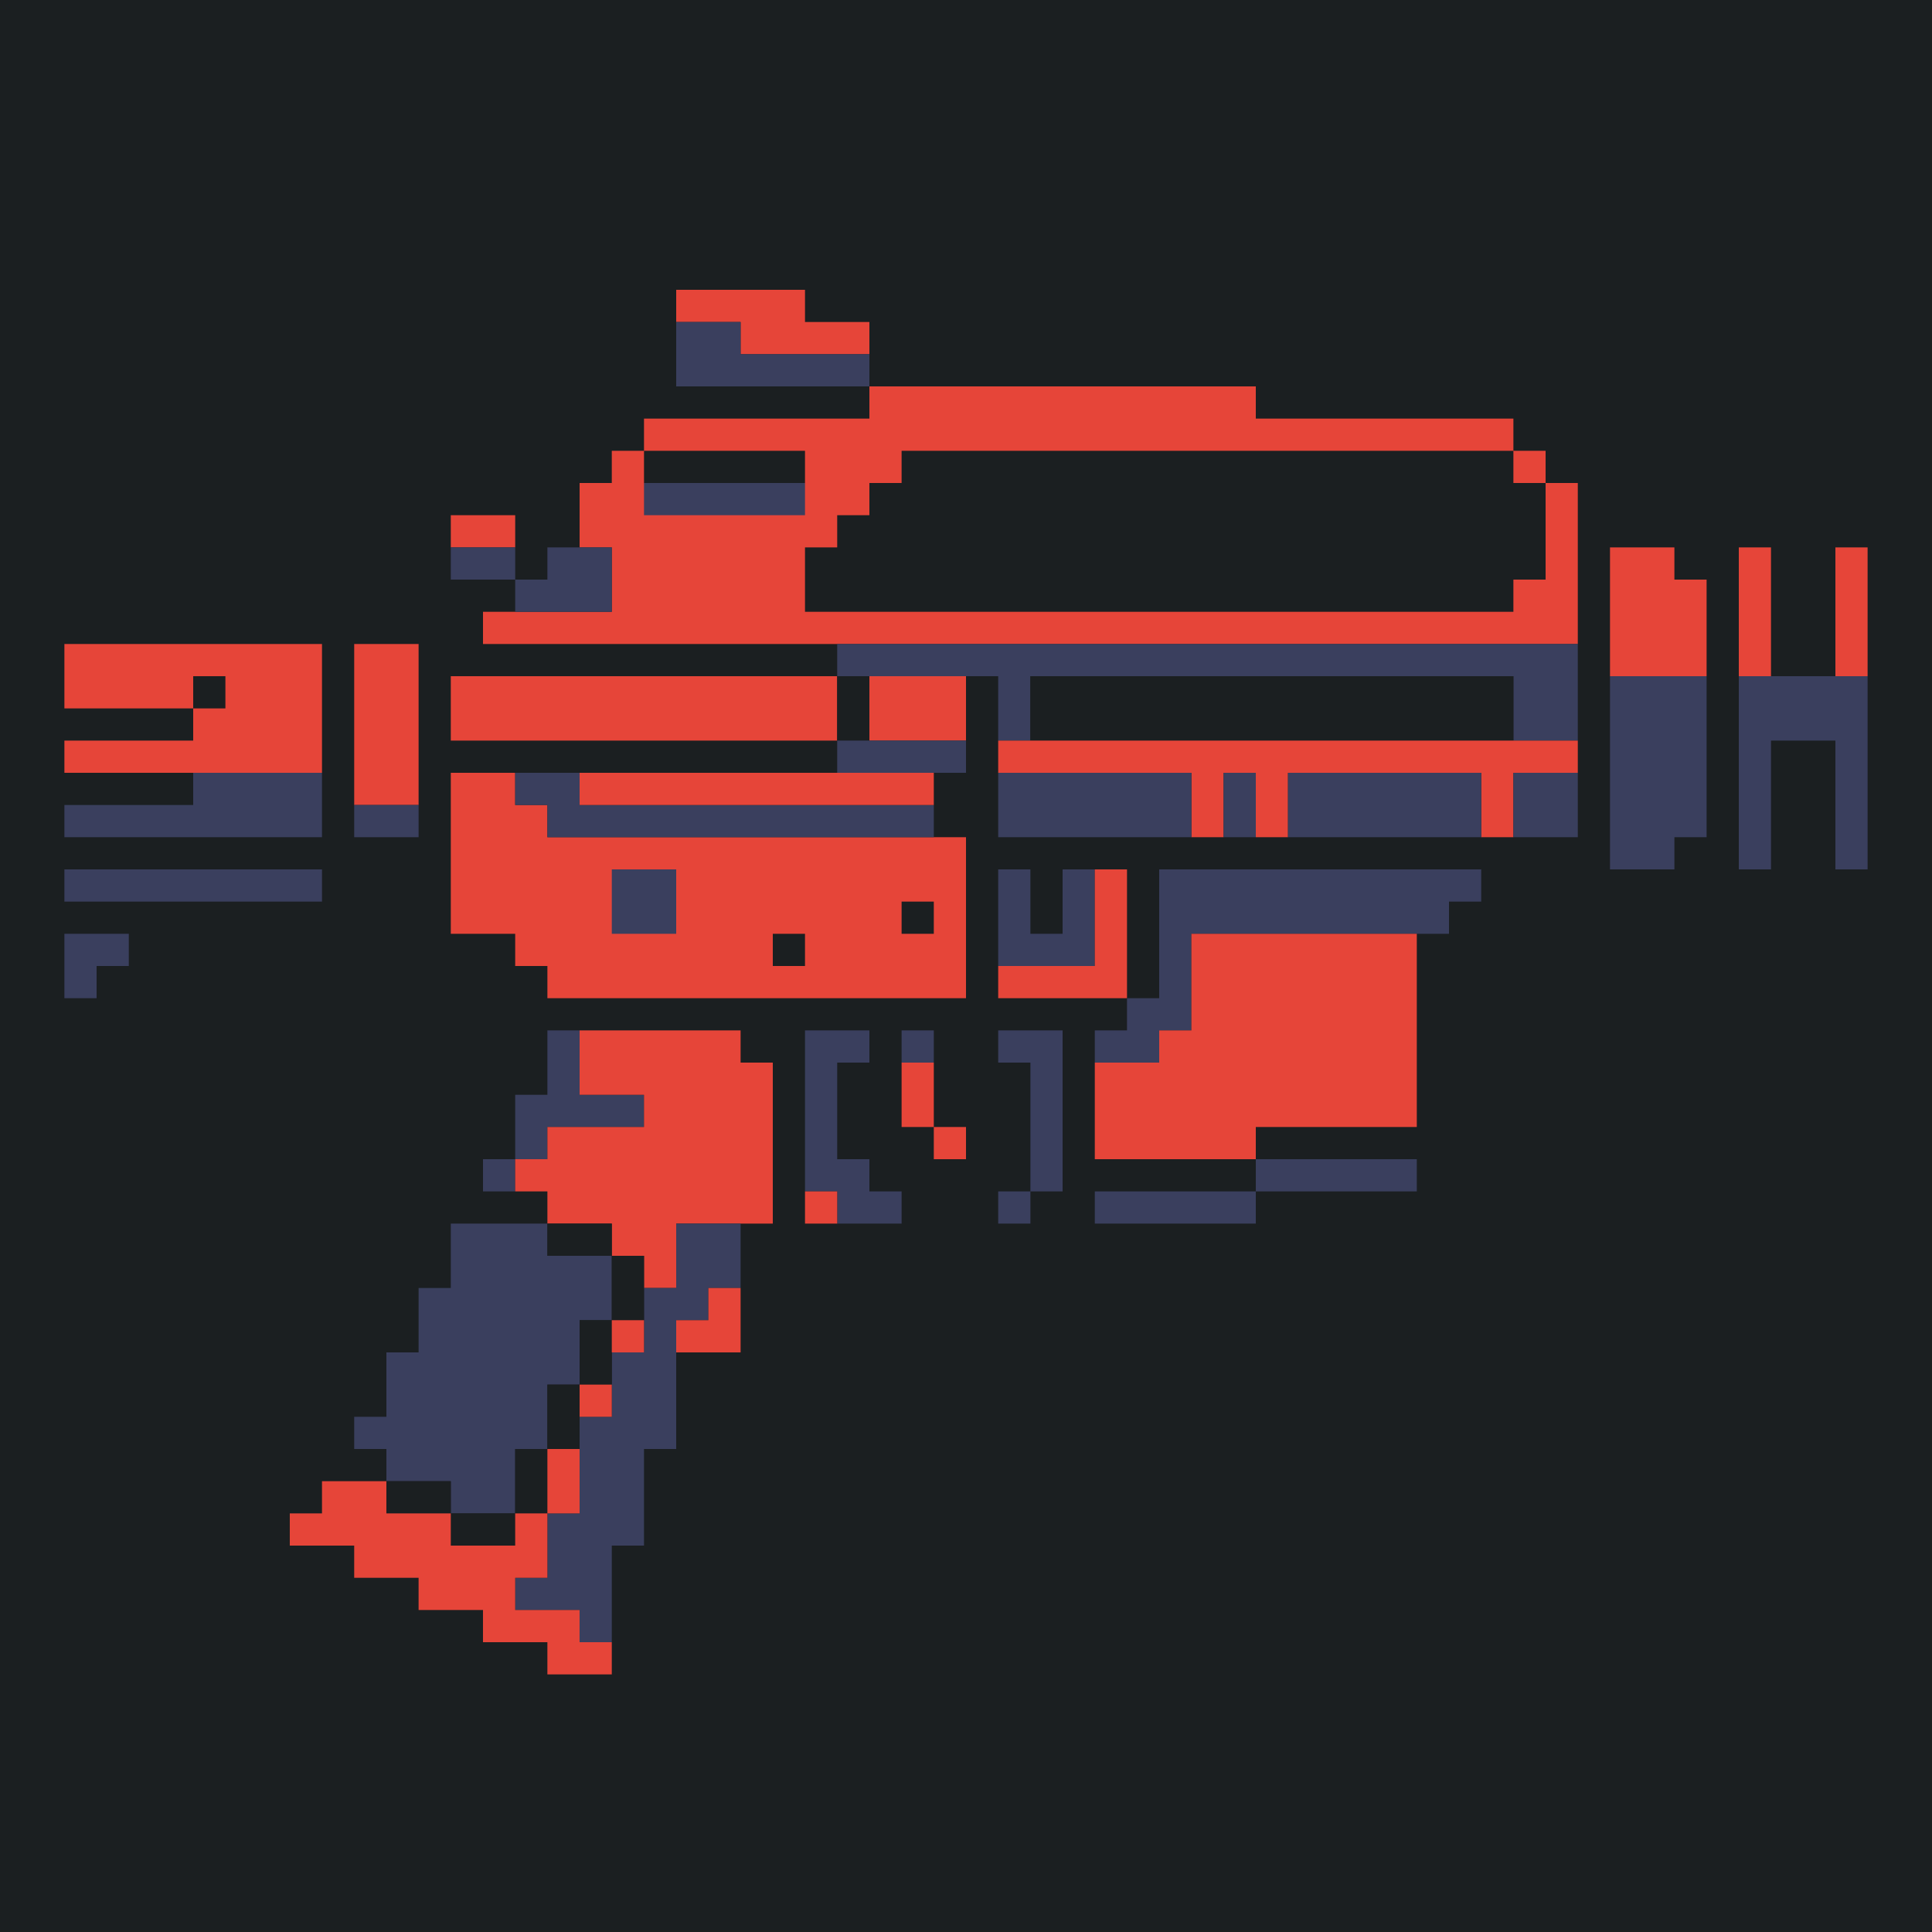<svg xmlns="http://www.w3.org/2000/svg" width="240" height="240"><path style="fill:#1b1f21;stroke:none" d="M0 0v240h240V0H0z"/><path style="fill:#e64539;stroke:none" d="M84 36v4h8v4h16v-4h-8v-4H84z"/><path style="fill:#3a3f5e;stroke:none" d="M84 40v8h24v-4H92v-4h-8z"/><path style="fill:#e64539;stroke:none" d="M108 48v4H80v4h-4v4h-4v8h4v8H60v4h136V60h-4v-4h-4v-4h-32v-4h-48z"/><path style="fill:#1b1f21;stroke:none" d="M80 56v4h20v-4H80m32 0v4h-4v4h-4v4h-4v8h88v-4h4V60h-4v-4h-76z"/><path style="fill:#3a3f5e;stroke:none" d="M80 60v4h20v-4H80z"/><path style="fill:#e64539;stroke:none" d="M56 64v4h8v-4h-8z"/><path style="fill:#3a3f5e;stroke:none" d="M56 68v4h8v-4h-8m12 0v4h-4v4h12v-8h-8z"/><path style="fill:#e64539;stroke:none" d="M200 68v16h12V72h-4v-4h-8m16 0v16h4V68h-4m12 0v16h4V68h-4M8 80v8h16v4H8v4h32V80H8m36 0v20h8V80h-8z"/><path style="fill:#3a3f5e;stroke:none" d="M104 80v4h20v8h4v-8h60v8h8V80h-92z"/><path style="fill:#1b1f21;stroke:none" d="M24 84v4h4v-4h-4z"/><path style="fill:#e64539;stroke:none" d="M56 84v8h48v-8H56z"/><path style="fill:#1b1f21;stroke:none" d="M104 84v8h4v-8h-4z"/><path style="fill:#e64539;stroke:none" d="M108 84v8h12v-8h-12z"/><path style="fill:#1b1f21;stroke:none" d="M128 84v8h60v-8h-60z"/><path style="fill:#3a3f5e;stroke:none" d="M200 84v24h8v-4h4V84h-12m16 0v24h4V92h8v16h4V84h-16m-112 8v4h16v-4h-16z"/><path style="fill:#e64539;stroke:none" d="M124 92v4h24v8h4v-8h4v8h4v-8h24v8h4v-8h8v-4h-72z"/><path style="fill:#3a3f5e;stroke:none" d="M24 96v4H8v4h32v-8H24z"/><path style="fill:#e64539;stroke:none" d="M56 96v20h8v4h4v4h52v-20H68v-4h-4v-4h-8z"/><path style="fill:#3a3f5e;stroke:none" d="M64 96v4h4v4h48v-4H72v-4h-8z"/><path style="fill:#e64539;stroke:none" d="M72 96v4h44v-4H72z"/><path style="fill:#3a3f5e;stroke:none" d="M124 96v8h24v-8h-24m28 0v8h4v-8h-4m8 0v8h24v-8h-24m28 0v8h8v-8h-8m-144 4v4h8v-4h-8m-36 8v4h32v-4H8m68 0v8h8v-8h-8m48 0v12h12v-12h-4v8h-4v-8h-4z"/><path style="fill:#e64539;stroke:none" d="M136 108v12h-12v4h16v-16h-4z"/><path style="fill:#3a3f5e;stroke:none" d="M144 108v16h-4v4h-4v4h8v-4h4v-12h32v-4h4v-4h-40z"/><path style="fill:#1b1f21;stroke:none" d="M112 112v4h4v-4h-4z"/><path style="fill:#3a3f5e;stroke:none" d="M8 116v8h4v-4h4v-4H8z"/><path style="fill:#1b1f21;stroke:none" d="M96 116v4h4v-4h-4z"/><path style="fill:#e64539;stroke:none" d="M148 116v12h-4v4h-8v12h20v-4h20v-24h-28z"/><path style="fill:#3a3f5e;stroke:none" d="M68 128v8h-4v8h-4v4h4v-4h4v-4h12v-4h-8v-8h-4z"/><path style="fill:#e64539;stroke:none" d="M72 128v8h8v4H68v4h-4v4h4v4h8v4h4v4h4v-8h12v-20h-4v-4H72z"/><path style="fill:#3a3f5e;stroke:none" d="M100 128v20h4v4h8v-4h-4v-4h-4v-12h4v-4h-8m12 0v4h4v-4h-4m12 0v4h4v16h-4v4h4v-4h4v-20h-8z"/><path style="fill:#e64539;stroke:none" d="M112 132v8h4v-8h-4m4 8v4h4v-4h-4z"/><path style="fill:#3a3f5e;stroke:none" d="M156 144v4h20v-4h-20z"/><path style="fill:#e64539;stroke:none" d="M100 148v4h4v-4h-4z"/><path style="fill:#3a3f5e;stroke:none" d="M136 148v4h20v-4h-20m-80 4v8h-4v8h-4v8h-4v4h4v4h8v4h8v-8h4v-8h4v-8h4v-8h-8v-4H56z"/><path style="fill:#1b1f21;stroke:none" d="M68 152v4h8v-4h-8z"/><path style="fill:#3a3f5e;stroke:none" d="M84 152v8h-4v8h-4v8h-4v12h-4v8h-4v4h8v4h4v-12h4v-12h4v-16h4v-4h4v-8h-8z"/><path style="fill:#1b1f21;stroke:none" d="M76 156v8h-4v8h-4v8h-4v8h-8v-4h-8v4h8v4h8v-4h4v-8h4v-8h4v-8h4v-8h-4z"/><path style="fill:#e64539;stroke:none" d="M88 160v4h-4v4h8v-8h-4m-12 4v4h4v-4h-4m-4 8v4h4v-4h-4m-4 8v8h4v-8h-4m-28 4v4h-4v4h8v4h8v4h8v4h8v4h8v-4h-4v-4h-8v-4h4v-8h-4v4h-8v-4h-8v-4h-8z"/></svg>